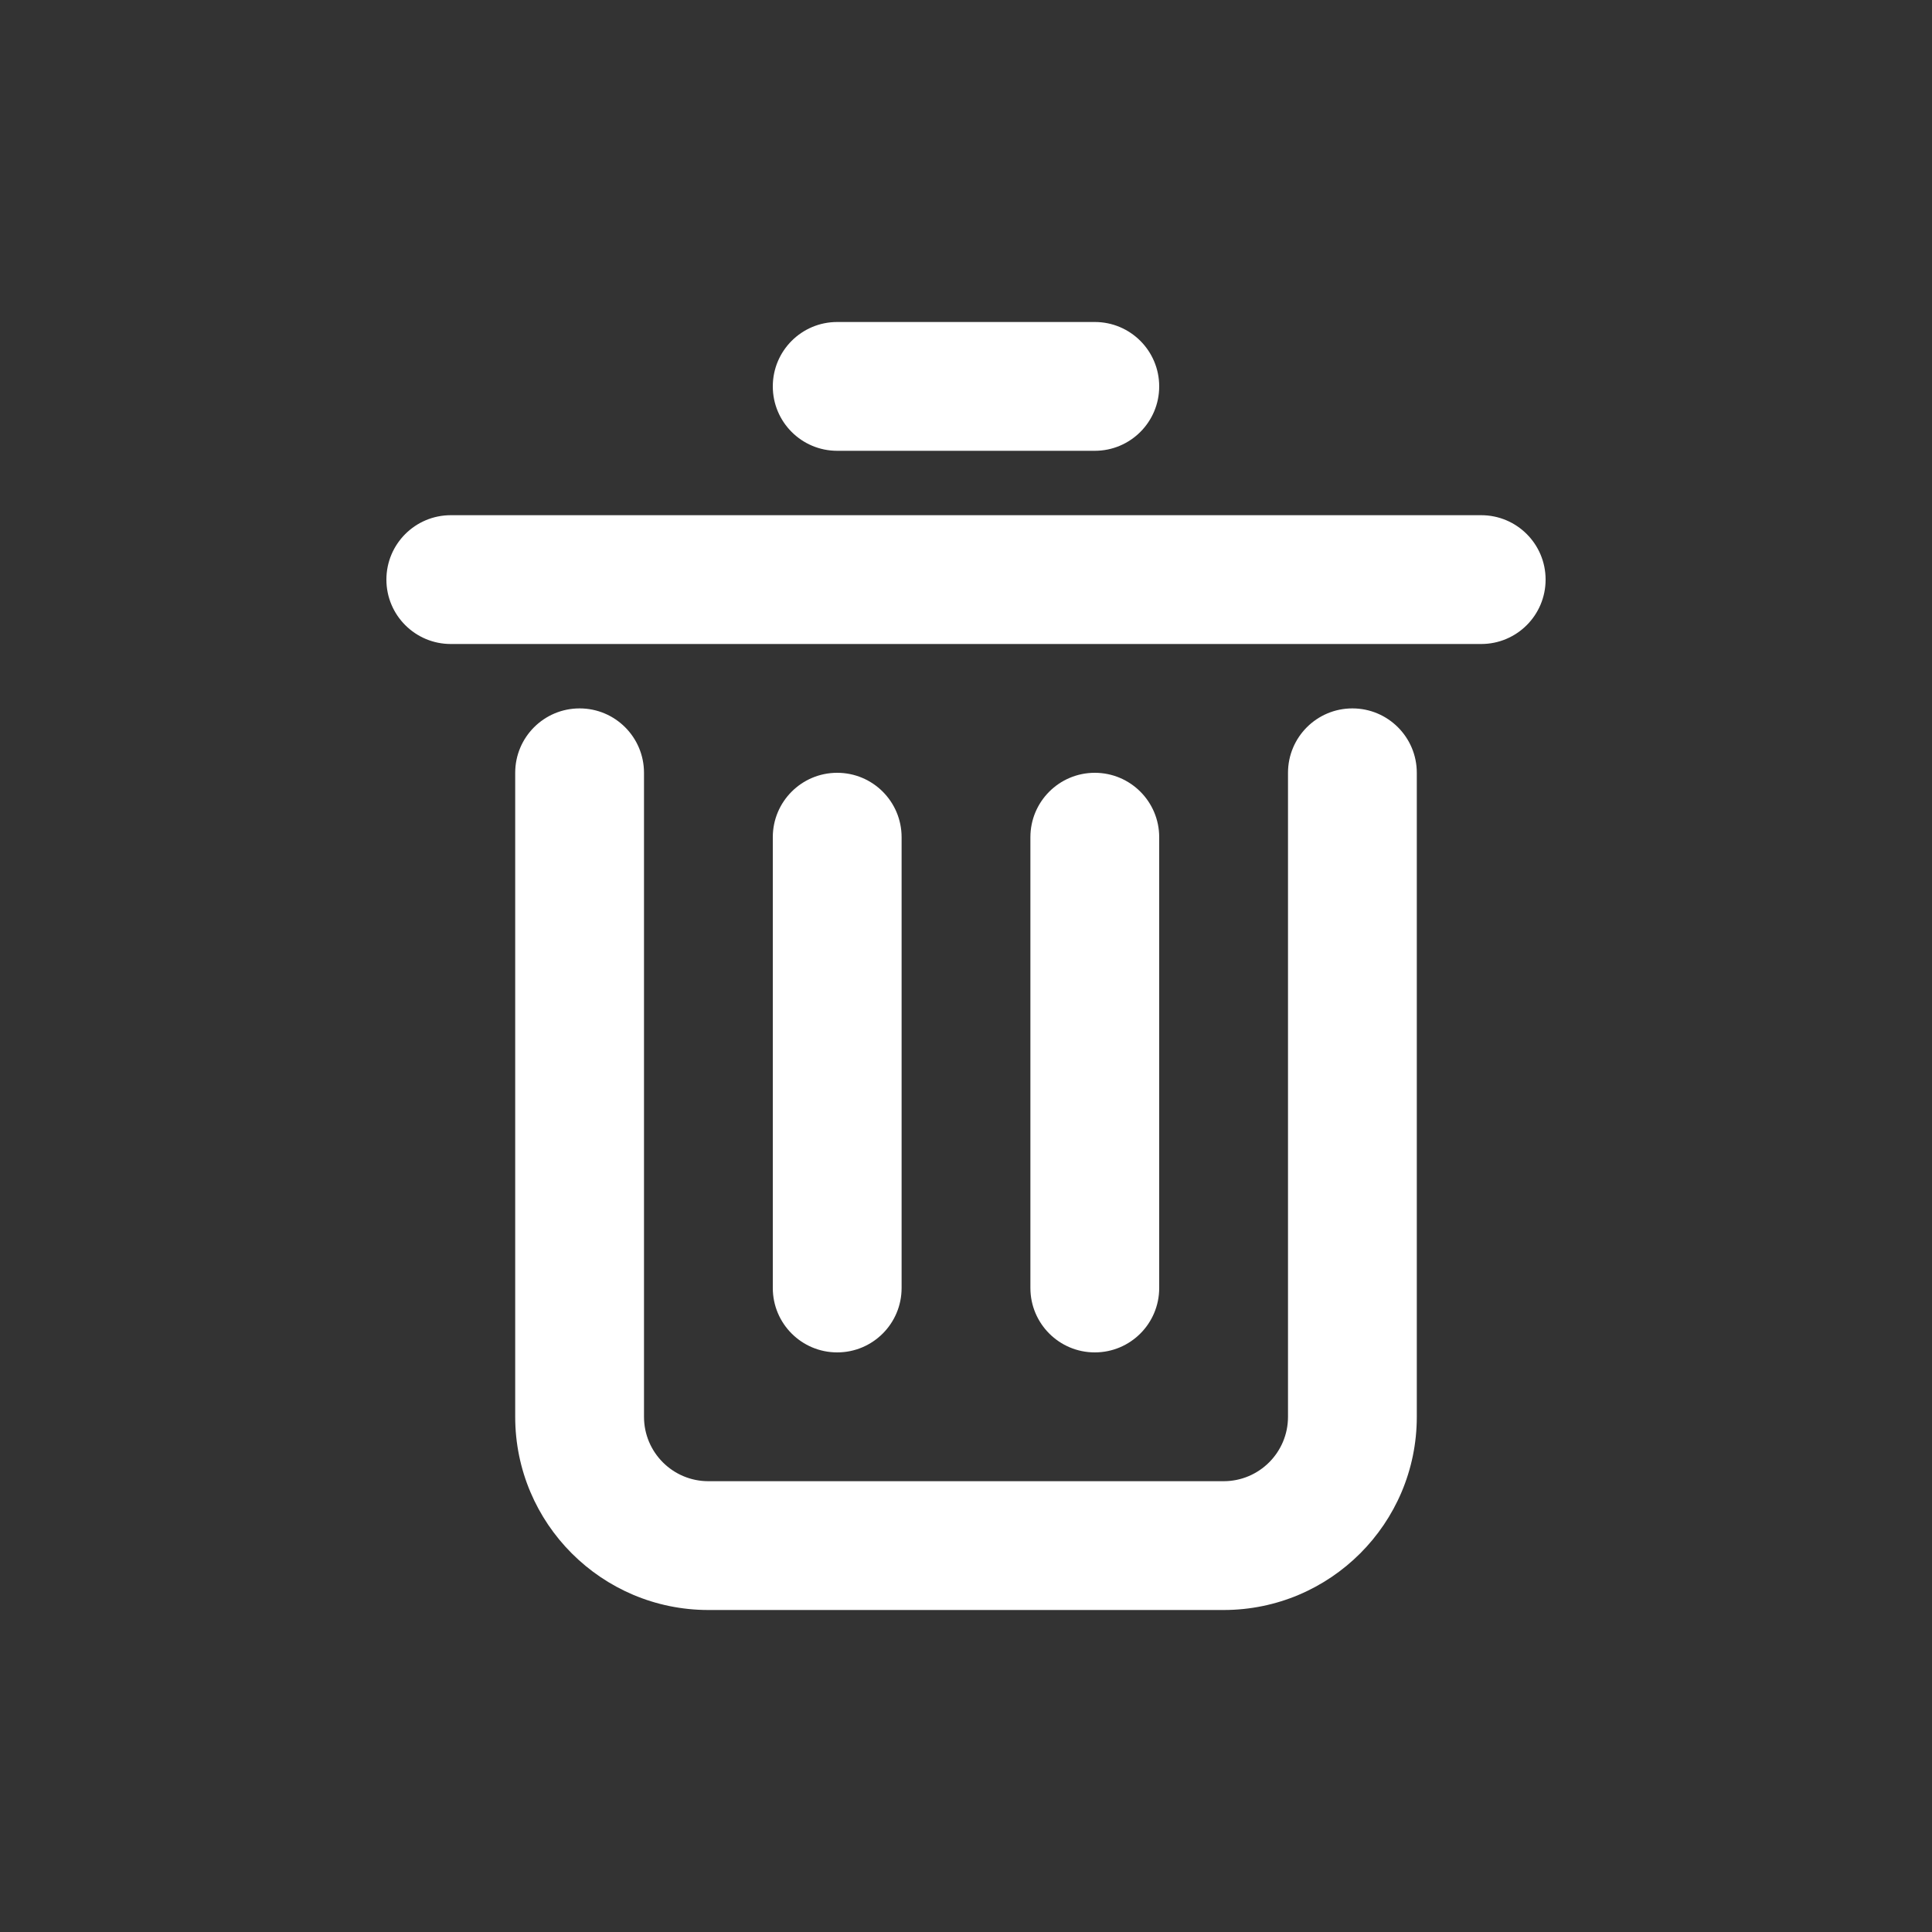 <?xml version="1.0" encoding="UTF-8"?>
<svg width="24px" height="24px" viewBox="0 0 24 24" version="1.1" xmlns="http://www.w3.org/2000/svg" xmlns:xlink="http://www.w3.org/1999/xlink">
    <rect x="0" y="0" width="24" height="24" fill="#333333" stroke="none"/>
    <g id="智慧运营v1.3" stroke="none" stroke-width="1" fill="none" fill-rule="evenodd">
        <g id="内容中心-图片预览" transform="translate(-160, -182)">
            <g id="内容中心/预览/下载备份-2" transform="translate(148, 170)">
                <g id="icon/24/看板分享备份" transform="translate(12, 12)">
                    <g id="删除" transform="translate(2, 2)">
                        <rect id="矩形" fill="#26292E" fill-rule="nonzero" opacity="0" x="0" y="0" width="20" height="20"></rect>
                        <path d="M16.4,6 L3.6,6 C3.158,6 2.8,5.642 2.8,5.2 C2.8,4.758 3.158,4.4 3.6,4.4 L16.4,4.4 C16.842,4.4 17.2,4.758 17.2,5.2 C17.2,5.642 16.842,6 16.4,6 L16.4,6 Z M11.6,3.6 L8.4,3.6 C7.958,3.6 7.6,3.242 7.6,2.8 C7.6,2.358 7.958,2 8.4,2 L11.6,2 C12.042,2 12.4,2.358 12.4,2.8 C12.4,3.242 12.042,3.6 11.6,3.6 Z M7.6,14 L7.6,8.4 C7.6,7.958 7.958,7.6 8.4,7.6 C8.842,7.6 9.2,7.958 9.2,8.4 L9.2,14 C9.2,14.442 8.842,14.8 8.4,14.8 C7.958,14.8 7.6,14.442 7.6,14 Z M10.8,14 L10.8,8.4 C10.8,7.958 11.158,7.6 11.6,7.6 C12.042,7.6 12.4,7.958 12.4,8.4 L12.4,14 C12.4,14.442 12.042,14.8 11.6,14.8 C11.158,14.8 10.8,14.442 10.8,14 L10.8,14 Z M5.2,6.8 C5.642,6.8 6,7.158 6,7.6 L6,15.6 C6,16.042 6.358,16.4 6.8,16.4 L13.2,16.4 C13.642,16.4 14,16.042 14,15.6 L14,7.6 C14,7.158 14.358,6.8 14.8,6.8 C15.242,6.8 15.6,7.158 15.6,7.6 L15.6,15.6 C15.6,16.925 14.525,18 13.2,18 L6.8,18 C5.475,18 4.4,16.925 4.4,15.6 L4.4,7.6 C4.4,7.158 4.758,6.8 5.2,6.8 Z" id="形状" fill="#FFFFFF"></path>
                    </g>
                </g>
            </g>
        </g>
    </g>
</svg>